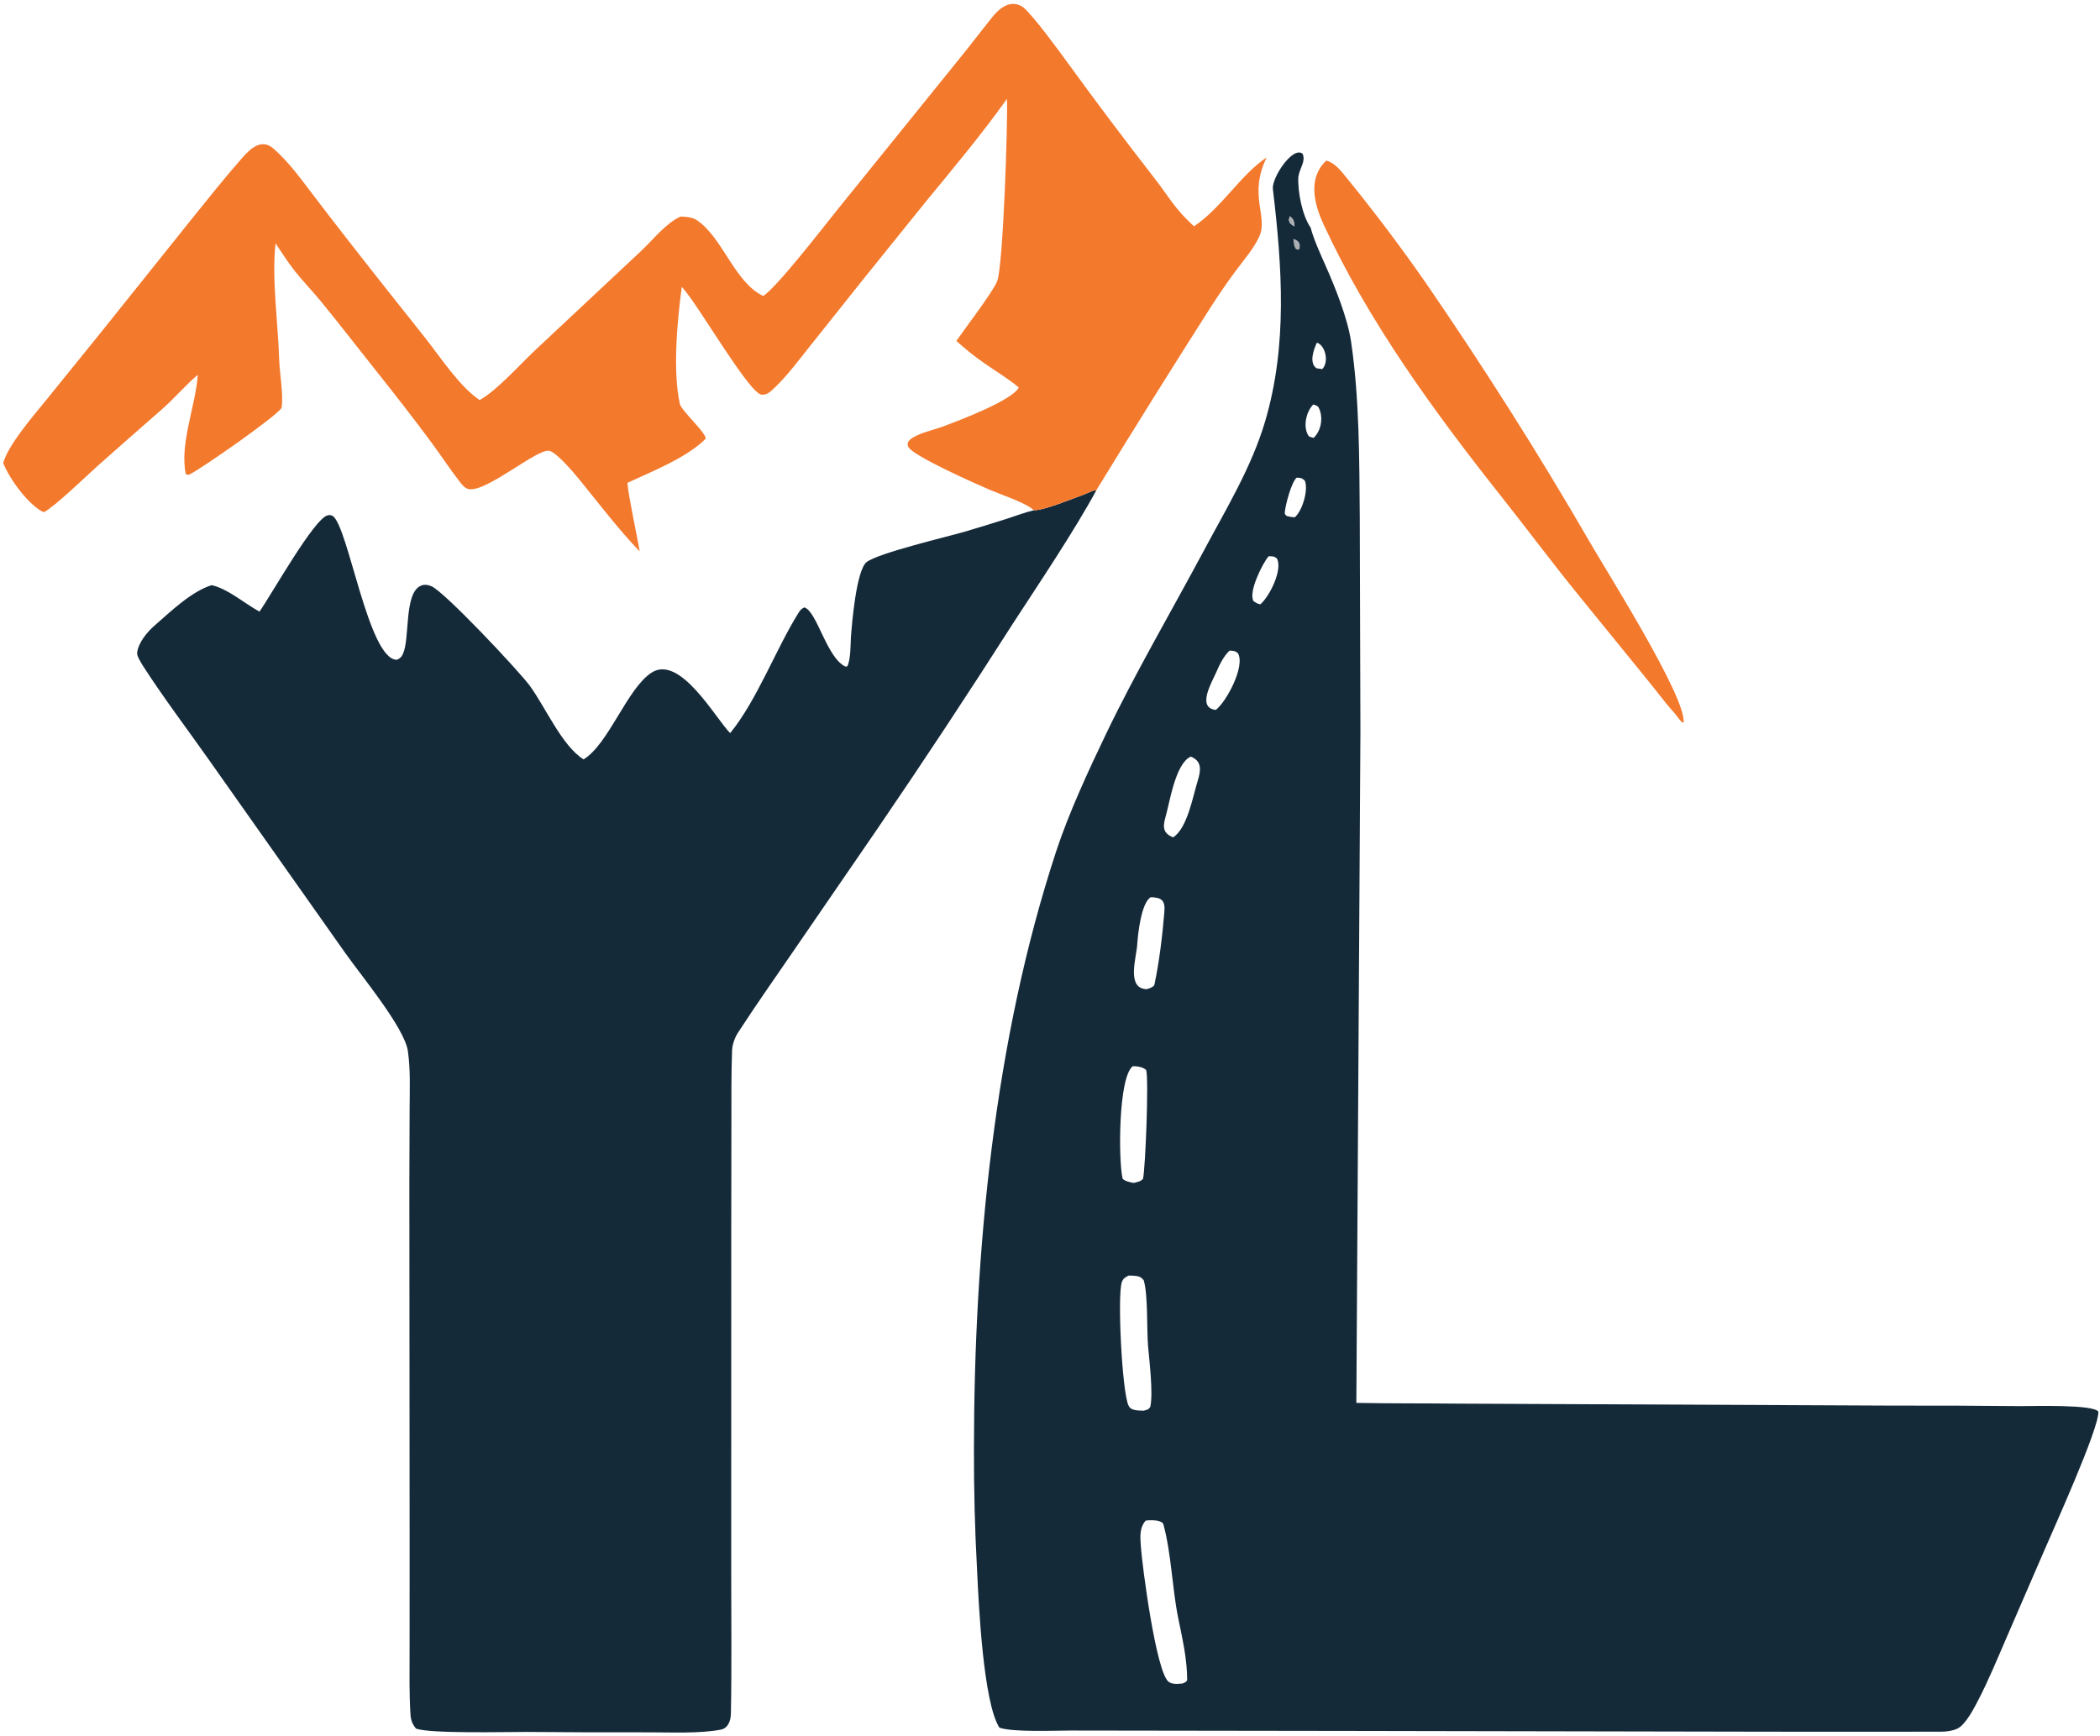 <svg version="1.1" xmlns="http://www.w3.org/2000/svg" style="display: block;" viewBox="0 0 2048 1693" width="97" height="80.189" preserveAspectRatio="none">
<path transform="translate(0,0)" fill="rgb(21,42,57)" d="M 974.656 1685.12 C 958.773 1660.14 954.434 1564.02 952.902 1531.96 C 950.728 1492.37 949.701 1452.71 949.823 1413.06 C 949.971 1220.51 969.518 1014.27 1030.08 830.165 C 1042.3 793.039 1061.74 751.043 1078.65 715.84 C 1107.7 655.357 1142.08 596.861 1173.67 537.75 C 1195.58 496.739 1220.56 455.784 1233.78 411.039 C 1255.8 336.558 1250.35 260.261 1241.36 184.334 C 1240.08 173.564 1260.63 142.166 1270.38 149.962 C 1273.58 157.773 1267.55 163.449 1266.19 172.591 C 1265.47 187.307 1270.05 210.365 1278.22 222.102 C 1281.05 233.256 1287.84 248.014 1292.58 258.742 C 1302.05 280.14 1314.16 309.929 1317.61 333.19 C 1325.81 388.457 1325.64 448.454 1326.1 504.287 L 1326.73 713.943 L 1322.77 1368.31 C 1355.13 1368.95 1389.48 1368.69 1422.01 1369.04 L 1845.79 1370.97 C 1887.38 1370.88 1928.97 1371.05 1970.56 1371.47 C 1982.02 1371.51 2041.9 1369.58 2046.4 1376.91 C 2047.29 1392.96 2002.36 1491.92 1993.34 1513.01 L 1956.72 1597.57 C 1948.06 1617.58 1939.3 1638.86 1929.31 1658.18 C 1925.15 1666.23 1916.84 1682.36 1908.76 1686.09 C 1904.14 1688.22 1898.35 1689.01 1893.21 1689.03 C 1837.96 1689.2 1782.6 1688.99 1727.36 1689.04 L 1316.97 1688.27 L 1115.13 1687.99 L 1044.49 1687.89 C 1028.3 1687.9 987.936 1689.68 974.656 1685.12 z M 1153.19 1642.04 C 1154.8 1641.29 1157.78 1640.43 1157.77 1638.17 C 1157.63 1617.51 1153.26 1599.01 1149 1578 C 1143.05 1548.62 1142.41 1515.55 1134.63 1486.97 C 1133.32 1482.17 1121.7 1482.54 1117.34 1483.11 C 1110.94 1490.48 1112.01 1499.48 1112.64 1508.6 C 1113.95 1527.59 1127.37 1630.07 1139.49 1640.18 C 1143.05 1643.16 1148.89 1642.36 1153.19 1642.04 z M 1115.34 1375.94 C 1119.9 1374.49 1119.17 1375.46 1121.78 1372.31 C 1124.81 1358.99 1120.88 1327.61 1119.63 1312.81 C 1118.22 1296.15 1119.74 1263.56 1115.41 1248.69 C 1112.52 1245.24 1110.54 1244.71 1105.93 1244.33 C 1104.19 1244.17 1102.44 1244.11 1100.69 1244.15 C 1097.34 1245.82 1095.4 1246.88 1094.08 1250.48 C 1089.56 1262.76 1094.19 1357.42 1100.56 1370.88 C 1101.55 1372.98 1102.91 1374.05 1105.06 1374.8 C 1108.17 1375.9 1112.06 1375.79 1115.34 1375.94 z M 1105.61 1153.78 C 1109.36 1152.79 1112.35 1152.55 1114.73 1149.71 C 1117.12 1138.68 1120.45 1052.03 1117.77 1043.59 C 1114.3 1040.57 1109.29 1040.03 1104.8 1039.9 C 1090.67 1050.28 1090.61 1130.83 1094.71 1149.15 C 1095.27 1151.69 1103.13 1153.46 1105.61 1153.78 z M 1118.49 964.807 C 1120.77 964.009 1125.35 962.772 1125.89 960.169 C 1130.71 937.157 1133.59 912.783 1135.55 889.343 C 1136.49 878.244 1132.82 875.345 1122.29 875.092 C 1113.06 880.337 1109.73 910.667 1109.09 921.068 C 1108.28 934.308 1098.13 964.364 1118.49 964.807 z M 1144.1 816.693 C 1157.94 807.847 1163.28 776.932 1168.1 761.4 C 1171.21 751.386 1172.34 742.375 1161.32 737.958 C 1146.3 744.545 1140.82 782.395 1136.58 797.172 C 1133.76 806.969 1134.44 812.895 1144.1 816.693 z M 1258 210.911 C 1256.74 215.192 1256.6 213.548 1257.91 217.474 C 1259.61 218.929 1260.25 219.566 1262.17 220.788 C 1262.2 215.761 1261.77 214.238 1258 210.911 z M 1185.7 692.418 C 1196.23 684.266 1214.55 649.749 1207.31 637.191 C 1204.33 634.621 1203.33 634.906 1199.16 634.541 C 1193.18 640.144 1189.3 648.373 1186.05 655.87 C 1181.93 665.364 1166.81 690.297 1185.7 692.418 z M 1284.3 334.203 C 1281.11 340.724 1276.4 354.132 1283.92 359.186 C 1285.78 359.477 1287.67 359.818 1289.54 359.982 C 1296.4 352.838 1292.41 336.704 1284.3 334.203 z M 1280.84 394.497 C 1273.56 401.365 1270.23 417.742 1276.68 425.763 C 1278.17 426.235 1279.59 426.725 1281.11 427.076 C 1288.93 419.753 1290.92 405.746 1285.45 396.586 C 1283.33 395.33 1283.19 395.131 1280.84 394.497 z M 1264.55 465.874 C 1259.28 470.757 1253.98 491.291 1253.04 499.021 C 1252.7 501.725 1253.33 501.678 1254.84 503.265 C 1258.31 504.153 1259.14 504.332 1262.68 504.566 C 1270.02 498.44 1276.22 477.939 1272.52 468.835 C 1269.63 466.213 1269.04 466.08 1264.55 465.874 z M 1237.23 542.535 C 1231.45 549.056 1216.9 578.143 1222.61 586.461 C 1225.49 588.268 1225.89 588.678 1229.13 589.455 C 1238.13 581.723 1251.13 555.681 1245.31 544.722 C 1242.4 542.346 1241.24 542.701 1237.23 542.535 z"/>
<path transform="translate(0,0)" fill="rgb(172,175,178)" d="M 1261.31 233.088 C 1264.25 233.841 1264.26 234.089 1266.55 235.959 C 1268.06 239.218 1267.77 239.634 1267.17 243.368 C 1265.54 243.551 1265.65 243.401 1263.99 243.091 C 1261.72 240.385 1261.78 236.791 1261.31 233.088 z"/>
<path transform="translate(0,0)" fill="rgb(172,175,178)" fill-opacity="0.988" d="M 1258 210.911 C 1261.77 214.238 1262.2 215.761 1262.17 220.788 C 1260.25 219.566 1259.61 218.929 1257.91 217.474 C 1256.6 213.548 1256.74 215.192 1258 210.911 z"/>
<path transform="translate(0,0)" fill="rgb(21,42,57)" d="M 1008.18 497.714 C 1018.36 497.894 1045.89 486.334 1056.68 482.531 C 1061.42 480.859 1063.76 478.907 1069.33 477.922 C 1048.02 517.432 1013.02 569.461 987.9 608.076 C 945.049 675.273 901.146 741.793 856.208 807.613 L 773.195 928.497 C 755.264 954.514 737.018 980.63 719.774 1007.12 C 716.522 1012.11 714.158 1018.85 713.943 1024.79 C 713.114 1047.69 713.309 1070.79 713.286 1093.72 L 713.143 1202.78 L 713.106 1535.51 C 713.065 1580.66 713.703 1626.18 712.79 1671.34 C 712.648 1678.37 710.126 1685.66 702.838 1687.05 C 682.224 1690.97 654.155 1689.64 633.025 1689.65 C 593.278 1689.75 553.53 1689.62 513.784 1689.26 C 495.175 1689.17 418.912 1691.17 405.67 1685.95 C 402.32 1682 400.688 1677.78 400.343 1672.61 C 399.019 1652.72 399.422 1631.91 399.441 1611.97 L 399.479 1508.1 L 399.221 1154.81 L 399.474 1080.77 C 399.55 1062.49 400.416 1043.21 397.765 1025.09 C 394.428 1002.28 352 951.278 336.601 929.377 L 203.555 740.829 C 181.993 710.252 159.347 680.421 139.072 648.908 C 137.312 645.826 133.267 639.793 133.764 636.314 C 135.179 626.401 143.626 616.309 151.03 609.882 C 166.636 596.337 186.562 576.906 206.481 570.728 C 222.632 574.517 237.597 588.012 253.049 596.564 C 264.66 580.045 306.32 505.749 319.497 502.646 C 321.255 502.232 323.021 502.283 324.552 503.322 C 339.709 513.612 359.292 643.461 386.975 643.518 C 390.112 642.341 391.556 640.836 392.963 637.763 C 399.969 622.462 393.864 579.064 410.197 571.378 C 413.542 569.804 417.334 570.343 420.636 571.727 C 433.555 577.139 505.96 654.317 516.565 668.739 C 532.009 689.744 547.864 727.245 569.088 740.69 C 593.579 725.824 611.514 671.668 635.323 656.122 C 663.179 637.934 697.644 700.45 712.083 715.061 C 738.342 682.843 756.547 633.293 778.768 597.678 C 780.344 595.152 781.727 593.63 784.396 592.432 C 796.718 596.016 806.152 641.576 824.477 650.144 L 826.349 649.9 C 829.798 642.932 829.439 627.505 829.836 621.812 C 830.698 609.474 835.012 556.017 845.208 548.196 C 856.845 539.268 924.665 523.344 940.893 518.583 C 954.798 514.465 968.661 510.207 982.48 505.809 C 990.742 503.15 999.856 499.607 1008.18 497.714 z"/>
<path transform="translate(0,0)" fill="rgb(243,121,45)" d="M 744.289 288.734 C 757.931 279.973 804.18 220.002 817.621 203.327 L 935.334 57.629 C 946.322 44.129 956.791 30.296 967.688 16.759 C 972.51 10.77 979.185 4.226 987.298 3.836 C 991.58 3.635 995.765 5.145 998.931 8.035 C 1009.81 18.045 1031.98 48.62 1041.08 61.038 C 1068.7 99.034 1096.93 136.588 1125.75 173.683 C 1140.58 192.746 1145.51 203.505 1164.48 220.764 C 1191.81 202.143 1210.14 170.24 1235.31 153.523 C 1217.18 190.3 1237.01 211.272 1228.13 230.632 C 1222.45 242.992 1212.89 253.629 1204.87 264.503 C 1196.56 275.798 1188.61 287.347 1181.02 299.133 C 1143.24 358.383 1106.01 417.982 1069.33 477.922 C 1063.76 478.907 1061.42 480.859 1056.68 482.531 C 1045.89 486.334 1018.36 497.894 1008.18 497.714 C 1001.22 490.666 976.047 482.342 965.752 477.947 C 953.744 472.82 889.006 444.286 885.686 435.587 C 884.672 432.929 885.333 430.8 887.441 428.904 C 894.255 422.777 910.299 419.433 918.936 416.251 C 933.855 410.756 986.963 390.732 993.541 377.993 C 985.417 370.76 970.116 361.331 960.842 354.893 C 949.781 347.215 942.813 341.461 932.671 332.548 C 940.954 320.548 968.68 284.285 972.541 274.087 C 978.31 258.852 982.97 120.136 982.032 96.445 C 956.36 132.311 930.496 163.053 902.507 197.155 L 843.039 270.937 L 790.766 336.528 C 778.769 351.558 766.743 368.03 752.463 380.978 C 749.736 383.45 746.481 385.288 742.693 384.926 C 730.541 383.765 680.882 297.255 665.801 280.83 L 664.899 279.863 C 660.482 312.309 655.885 361.963 663.04 394.07 C 664.519 400.708 691.399 424.676 687.805 428.297 C 670.044 446.189 635.354 460.082 611.887 470.941 C 612.498 482.084 621.367 522.883 623.866 537.864 C 602.609 515.636 584.048 491.102 564.665 467.272 C 559.413 460.815 542.73 441.211 535.756 439.705 C 524.044 437.176 475.181 479.808 457.417 477.11 C 453.687 476.544 450.904 473.12 448.695 470.303 C 439.006 457.948 430.337 444.576 421.001 431.926 C 403.458 408.155 385.02 384.545 366.608 361.437 C 348.817 339.108 331.36 316.436 313.306 294.324 C 304.938 284.076 295.614 274.607 287.411 264.229 C 280.663 255.692 274.768 246.373 268.724 237.332 C 264.832 271.679 271.253 315.809 272.278 350.86 C 272.678 364.546 276.624 384.686 274.611 397.792 C 269.674 406.051 197.514 456.416 184.489 462.973 C 183.866 463.12 181.349 463.111 181.138 462.088 C 175.08 432.759 190.827 395.767 192.912 365.584 C 181.727 374.769 169.851 388.732 158.316 398.867 C 137.453 417.2 116.014 435.838 95.348 454.298 C 84.63 463.872 53.616 494.012 42.739 499.613 C 28.192 493.39 8.588 466.219 3.11 451.462 C 8.626 432.995 32.428 405.748 45.331 389.847 L 98.85 323.683 L 187.183 213.333 C 203.346 193.299 219.401 173.054 236.429 153.754 C 244.414 144.703 255.083 134.724 266.754 144.985 C 281.599 158.035 293.17 174.076 305.073 189.708 C 316.494 204.772 328.032 219.747 339.688 234.63 C 364.422 266.438 389.494 297.825 414.524 329.398 C 429.559 348.365 447.859 376.801 467.78 390.223 C 484.58 380.859 506.452 356.148 521.324 342.12 L 625.149 244.869 C 637.505 233.243 648.624 218.382 663.628 211.198 C 669.066 211.377 675.466 211.826 679.951 214.962 C 705.336 232.71 716.172 275.076 744.289 288.734 z"/>
<path transform="translate(0,0)" fill="rgb(243,121,45)" d="M 1293.43 156.672 C 1302.1 158.594 1309.07 168.298 1314.67 175.142 C 1341.16 207.761 1366.44 241.349 1390.45 275.836 C 1446.75 357.788 1501.39 443.757 1551.07 529.859 C 1567.85 558.945 1644.36 679.933 1641.9 704.532 L 1640.39 704.613 L 1637.49 701.245 C 1634.04 696.177 1628.39 690.572 1624.48 685.581 C 1617.52 676.684 1610.53 667.869 1603.38 659.121 L 1540.08 581.251 C 1514.06 549.291 1489.79 516.638 1463.13 482.995 C 1398.68 401.647 1334.53 313.516 1290.79 218.899 C 1281.36 198.501 1275.36 173.474 1293.43 156.672 z"/>
</svg>
